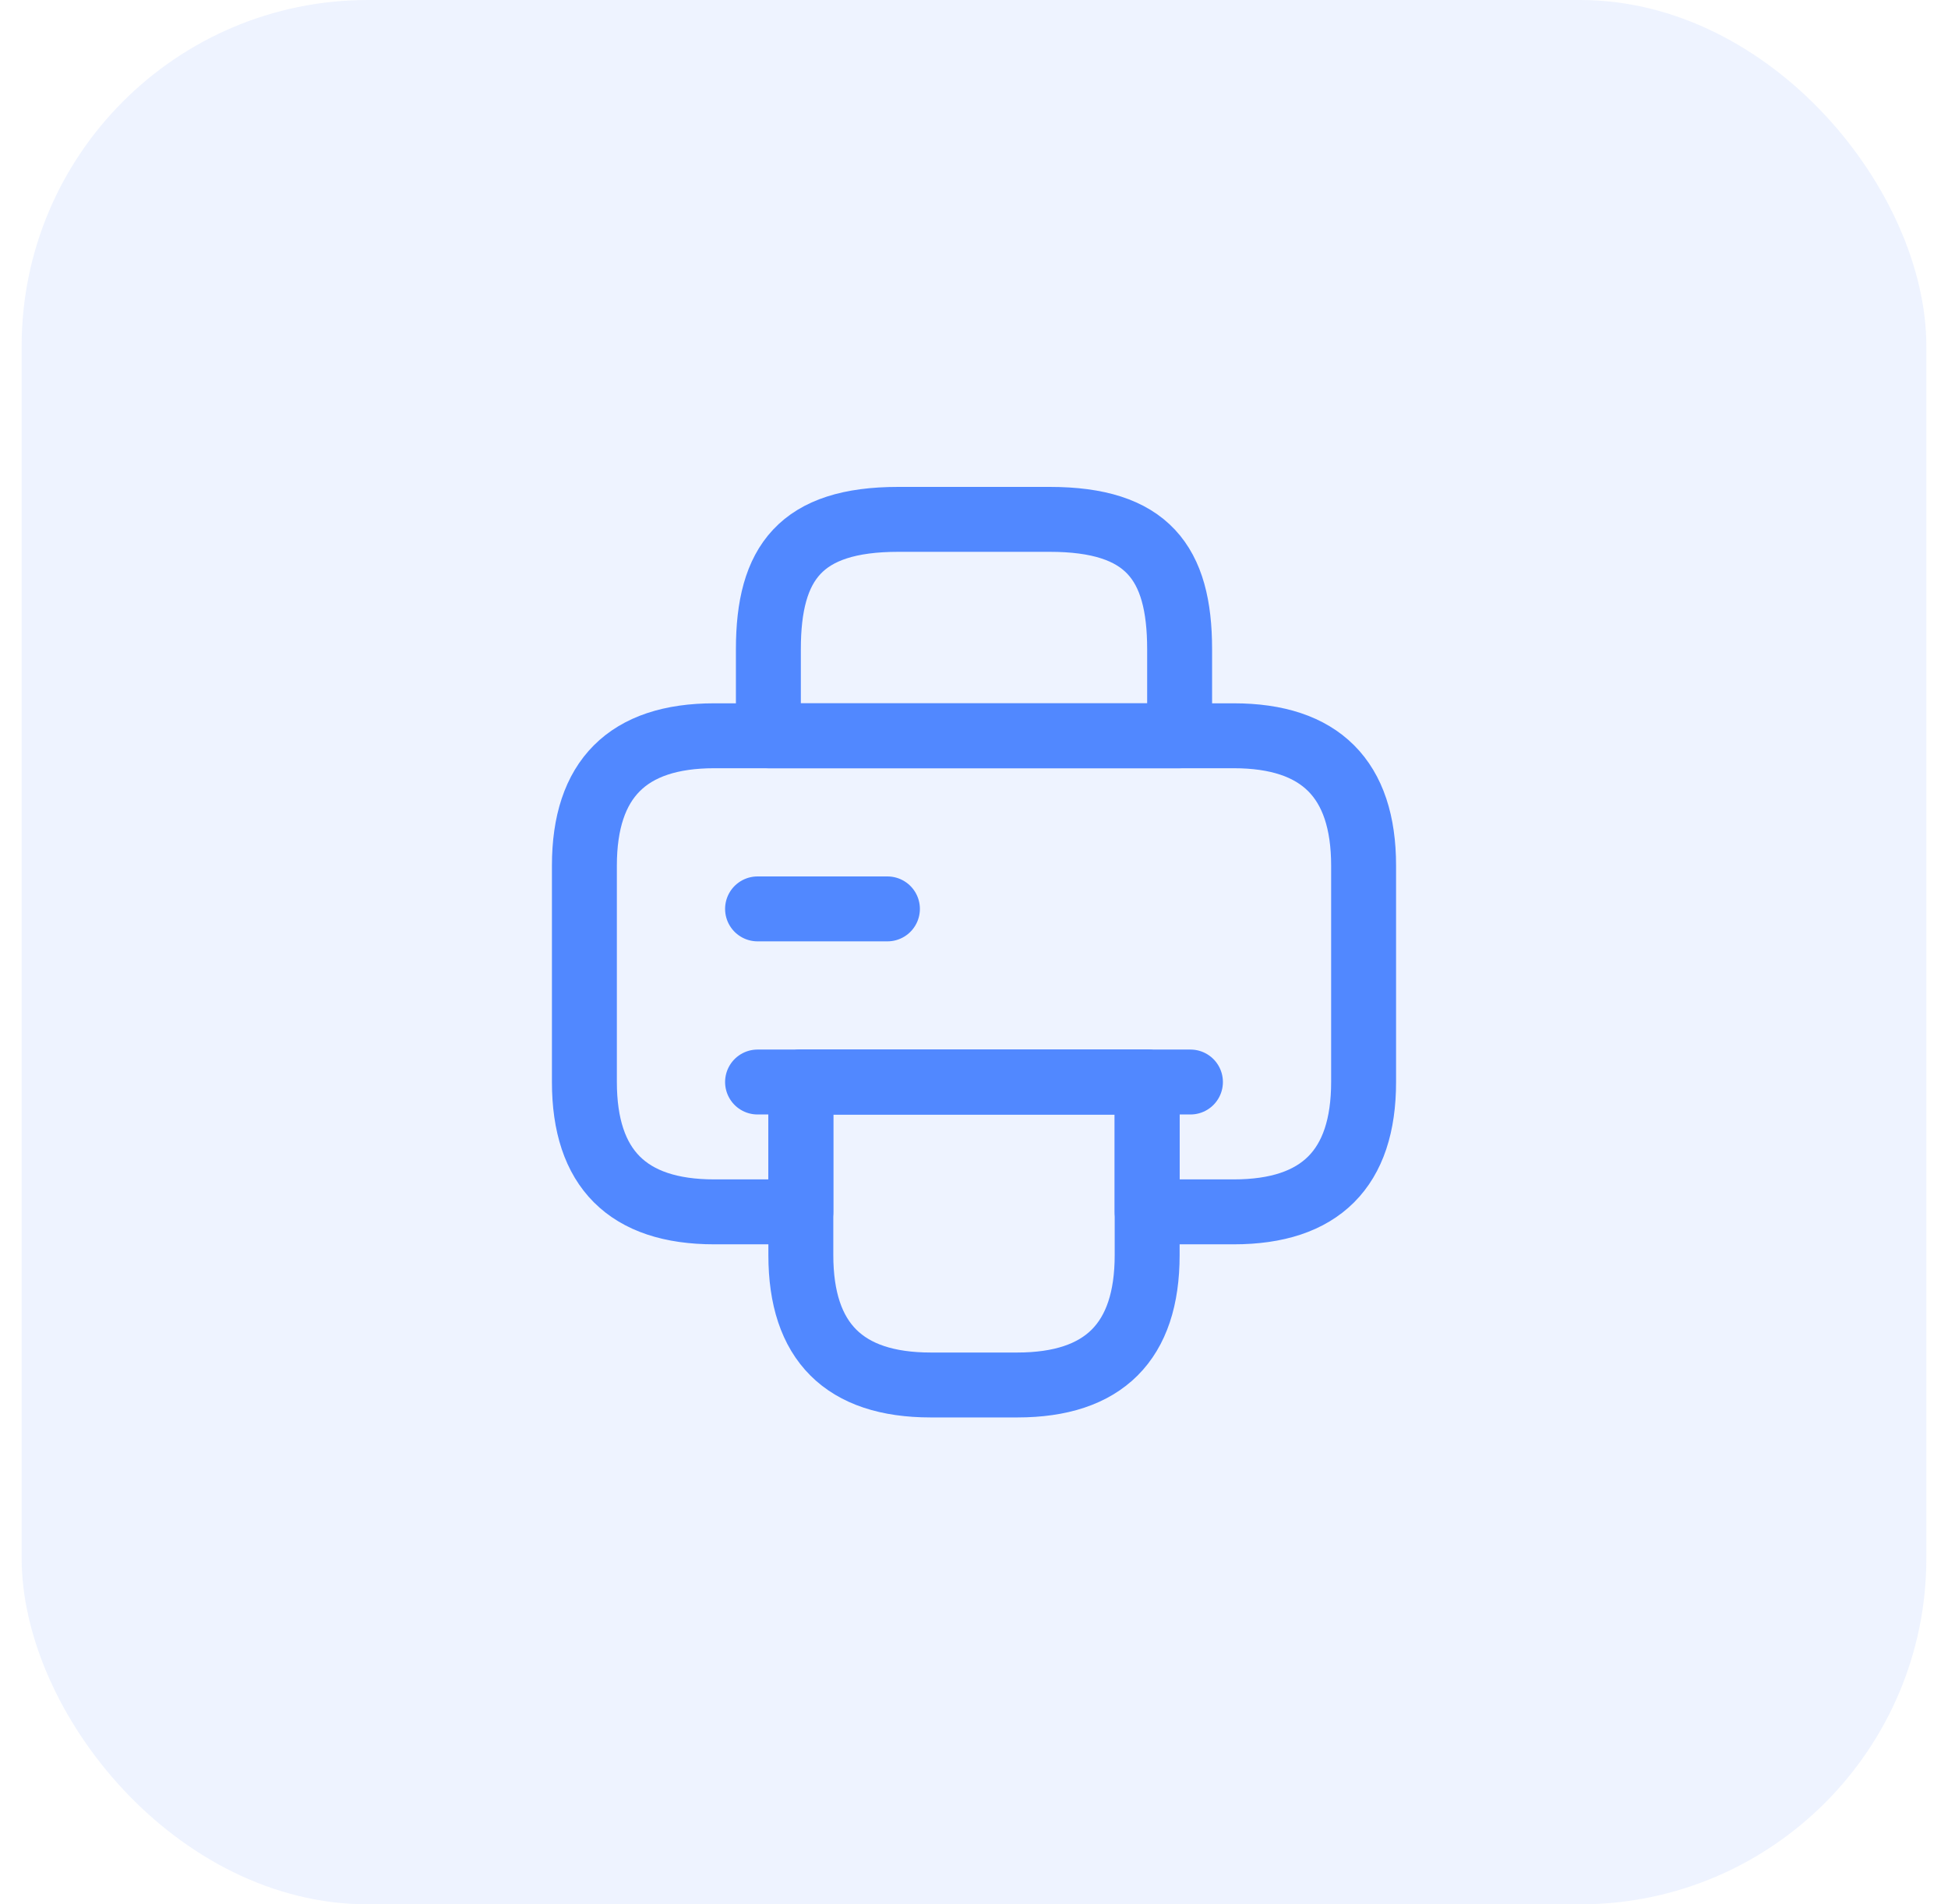 <svg width="45" height="44" viewBox="0 0 45 44" fill="none" xmlns="http://www.w3.org/2000/svg">
<rect x="0.5" width="44" height="44" rx="8" fill="#5188FF" fill-opacity="0.1"/>
<path d="M17.75 17H27.25V15C27.25 13 26.5 12 24.25 12H20.75C18.5 12 17.75 13 17.75 15V17Z" stroke="#5188FF" stroke-width="1.5" stroke-miterlimit="10" stroke-linecap="round" stroke-linejoin="round"/>
<path d="M26.5 25V29C26.5 31 25.5 32 23.5 32H21.5C19.5 32 18.5 31 18.5 29V25H26.5Z" stroke="#5188FF" stroke-width="1.5" stroke-miterlimit="10" stroke-linecap="round" stroke-linejoin="round"/>
<path d="M31.5 20V25C31.5 27 30.5 28 28.5 28H26.5V25H18.5V28H16.5C14.5 28 13.5 27 13.5 25V20C13.5 18 14.5 17 16.5 17H28.5C30.5 17 31.5 18 31.5 20Z" stroke="#5188FF" stroke-width="1.5" stroke-miterlimit="10" stroke-linecap="round" stroke-linejoin="round"/>
<path d="M27.5 25H26.29H17.5" stroke="#5188FF" stroke-width="1.5" stroke-miterlimit="10" stroke-linecap="round" stroke-linejoin="round"/>
<path d="M17.5 21H20.5" stroke="#5188FF" stroke-width="1.5" stroke-miterlimit="10" stroke-linecap="round" stroke-linejoin="round"/>
</svg>
